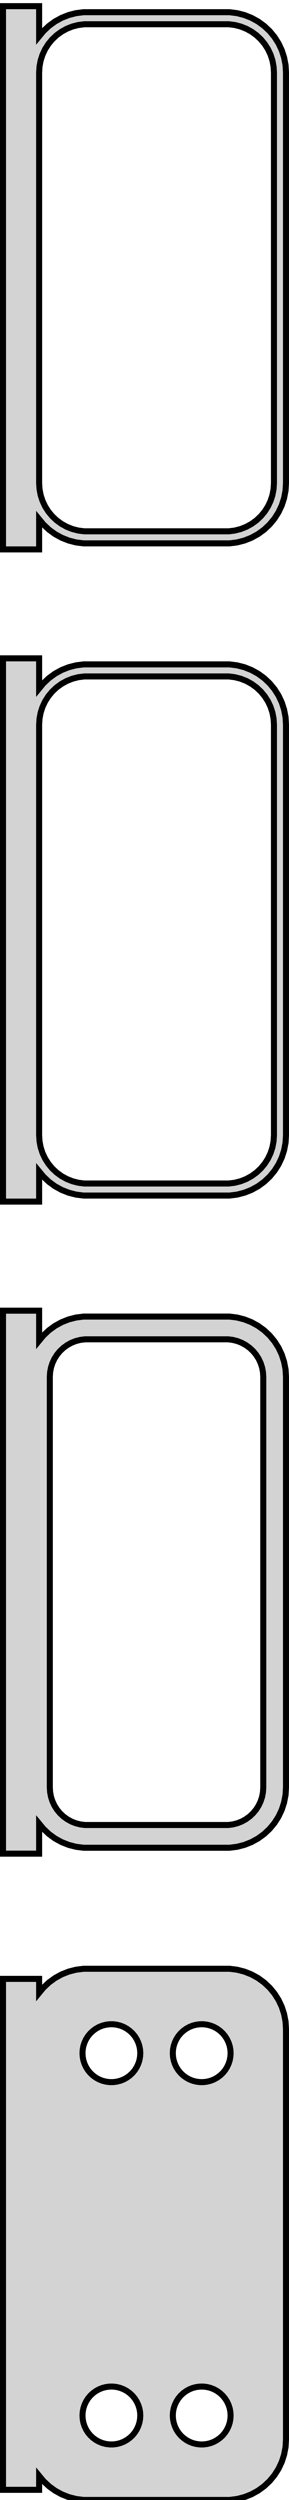 <?xml version="1.0" standalone="no"?>
<!DOCTYPE svg PUBLIC "-//W3C//DTD SVG 1.1//EN" "http://www.w3.org/Graphics/SVG/1.1/DTD/svg11.dtd">
<svg width="24mm" height="207mm" viewBox="-13 -401 24 207" xmlns="http://www.w3.org/2000/svg" version="1.1">
<title>OpenSCAD Model</title>
<path d="
M -9.75,-358.007 L -9.395,-357.577 L -8.937,-357.147 L -8.429,-356.778 L -7.879,-356.476 L -7.295,-356.245
 L -6.687,-356.089 L -6.064,-356.01 L 6.064,-356.01 L 6.687,-356.089 L 7.295,-356.245 L 7.879,-356.476
 L 8.429,-356.778 L 8.937,-357.147 L 9.395,-357.577 L 9.795,-358.061 L 10.132,-358.591 L 10.399,-359.159
 L 10.593,-359.757 L 10.711,-360.373 L 10.75,-361 L 10.75,-395 L 10.711,-395.627 L 10.593,-396.243
 L 10.399,-396.841 L 10.132,-397.409 L 9.795,-397.939 L 9.395,-398.423 L 8.937,-398.853 L 8.429,-399.222
 L 7.879,-399.524 L 7.295,-399.755 L 6.687,-399.911 L 6.064,-399.99 L -6.064,-399.99 L -6.687,-399.911
 L -7.295,-399.755 L -7.879,-399.524 L -8.429,-399.222 L -8.937,-398.853 L -9.395,-398.423 L -9.75,-397.993
 L -9.75,-400.49 L -12.75,-400.49 L -12.75,-355.51 L -9.75,-355.51 z
M -6.001,-357.008 L -6.5,-357.071 L -6.986,-357.196 L -7.453,-357.381 L -7.893,-357.623 L -8.3,-357.918
 L -8.666,-358.262 L -8.986,-358.649 L -9.255,-359.073 L -9.469,-359.528 L -9.624,-360.005 L -9.718,-360.499
 L -9.75,-361 L -9.75,-395 L -9.718,-395.501 L -9.624,-395.995 L -9.469,-396.472 L -9.255,-396.927
 L -8.986,-397.351 L -8.666,-397.738 L -8.3,-398.082 L -7.893,-398.377 L -7.453,-398.619 L -6.986,-398.804
 L -6.5,-398.929 L -6.001,-398.992 L 6.001,-398.992 L 6.5,-398.929 L 6.986,-398.804 L 7.453,-398.619
 L 7.893,-398.377 L 8.3,-398.082 L 8.666,-397.738 L 8.986,-397.351 L 9.255,-396.927 L 9.469,-396.472
 L 9.624,-395.995 L 9.718,-395.501 L 9.75,-395 L 9.75,-361 L 9.718,-360.499 L 9.624,-360.005
 L 9.469,-359.528 L 9.255,-359.073 L 8.986,-358.649 L 8.666,-358.262 L 8.3,-357.918 L 7.893,-357.623
 L 7.453,-357.381 L 6.986,-357.196 L 6.5,-357.071 L 6.001,-357.008 z
M -9.75,-304.007 L -9.395,-303.577 L -8.937,-303.147 L -8.429,-302.778 L -7.879,-302.476 L -7.295,-302.245
 L -6.687,-302.089 L -6.064,-302.01 L 6.064,-302.01 L 6.687,-302.089 L 7.295,-302.245 L 7.879,-302.476
 L 8.429,-302.778 L 8.937,-303.147 L 9.395,-303.577 L 9.795,-304.061 L 10.132,-304.591 L 10.399,-305.159
 L 10.593,-305.757 L 10.711,-306.373 L 10.75,-307 L 10.75,-341 L 10.711,-341.627 L 10.593,-342.243
 L 10.399,-342.841 L 10.132,-343.409 L 9.795,-343.939 L 9.395,-344.423 L 8.937,-344.853 L 8.429,-345.222
 L 7.879,-345.524 L 7.295,-345.755 L 6.687,-345.911 L 6.064,-345.99 L -6.064,-345.99 L -6.687,-345.911
 L -7.295,-345.755 L -7.879,-345.524 L -8.429,-345.222 L -8.937,-344.853 L -9.395,-344.423 L -9.75,-343.993
 L -9.75,-346.49 L -12.75,-346.49 L -12.75,-301.51 L -9.75,-301.51 z
M -6.001,-303.008 L -6.5,-303.071 L -6.986,-303.196 L -7.453,-303.381 L -7.893,-303.623 L -8.3,-303.918
 L -8.666,-304.262 L -8.986,-304.649 L -9.255,-305.073 L -9.469,-305.528 L -9.624,-306.005 L -9.718,-306.499
 L -9.75,-307 L -9.75,-341 L -9.718,-341.501 L -9.624,-341.995 L -9.469,-342.472 L -9.255,-342.927
 L -8.986,-343.351 L -8.666,-343.738 L -8.3,-344.082 L -7.893,-344.377 L -7.453,-344.619 L -6.986,-344.804
 L -6.5,-344.929 L -6.001,-344.992 L 6.001,-344.992 L 6.5,-344.929 L 6.986,-344.804 L 7.453,-344.619
 L 7.893,-344.377 L 8.3,-344.082 L 8.666,-343.738 L 8.986,-343.351 L 9.255,-342.927 L 9.469,-342.472
 L 9.624,-341.995 L 9.718,-341.501 L 9.75,-341 L 9.75,-307 L 9.718,-306.499 L 9.624,-306.005
 L 9.469,-305.528 L 9.255,-305.073 L 8.986,-304.649 L 8.666,-304.262 L 8.3,-303.918 L 7.893,-303.623
 L 7.453,-303.381 L 6.986,-303.196 L 6.5,-303.071 L 6.001,-303.008 z
M -9.75,-250.007 L -9.395,-249.577 L -8.937,-249.147 L -8.429,-248.778 L -7.879,-248.476 L -7.295,-248.245
 L -6.687,-248.089 L -6.064,-248.01 L 6.064,-248.01 L 6.687,-248.089 L 7.295,-248.245 L 7.879,-248.476
 L 8.429,-248.778 L 8.937,-249.147 L 9.395,-249.577 L 9.795,-250.061 L 10.132,-250.591 L 10.399,-251.159
 L 10.593,-251.757 L 10.711,-252.373 L 10.75,-253 L 10.75,-287 L 10.711,-287.627 L 10.593,-288.243
 L 10.399,-288.841 L 10.132,-289.409 L 9.795,-289.939 L 9.395,-290.423 L 8.937,-290.853 L 8.429,-291.222
 L 7.879,-291.524 L 7.295,-291.755 L 6.687,-291.911 L 6.064,-291.99 L -6.064,-291.99 L -6.687,-291.911
 L -7.295,-291.755 L -7.879,-291.524 L -8.429,-291.222 L -8.937,-290.853 L -9.395,-290.423 L -9.75,-289.993
 L -9.75,-292.479 L -12.75,-292.479 L -12.75,-247.521 L -9.75,-247.521 z
M -5.945,-249.893 L -6.333,-249.942 L -6.712,-250.039 L -7.075,-250.183 L -7.418,-250.372 L -7.734,-250.601
 L -8.019,-250.869 L -8.268,-251.17 L -8.478,-251.5 L -8.644,-251.854 L -8.765,-252.226 L -8.838,-252.61
 L -8.863,-253 L -8.863,-287 L -8.838,-287.39 L -8.765,-287.774 L -8.644,-288.146 L -8.478,-288.5
 L -8.268,-288.83 L -8.019,-289.131 L -7.734,-289.399 L -7.418,-289.628 L -7.075,-289.817 L -6.712,-289.961
 L -6.333,-290.058 L -5.945,-290.107 L 5.945,-290.107 L 6.333,-290.058 L 6.712,-289.961 L 7.075,-289.817
 L 7.418,-289.628 L 7.734,-289.399 L 8.019,-289.131 L 8.268,-288.83 L 8.478,-288.5 L 8.644,-288.146
 L 8.765,-287.774 L 8.838,-287.39 L 8.863,-287 L 8.863,-253 L 8.838,-252.61 L 8.765,-252.226
 L 8.644,-251.854 L 8.478,-251.5 L 8.268,-251.17 L 8.019,-250.869 L 7.734,-250.601 L 7.418,-250.372
 L 7.075,-250.183 L 6.712,-250.039 L 6.333,-249.942 L 5.945,-249.893 z
M 6.687,-194.089 L 7.295,-194.245 L 7.879,-194.476 L 8.429,-194.778 L 8.937,-195.147 L 9.395,-195.577
 L 9.795,-196.061 L 10.132,-196.591 L 10.399,-197.159 L 10.593,-197.757 L 10.711,-198.373 L 10.75,-199
 L 10.75,-233 L 10.711,-233.627 L 10.593,-234.243 L 10.399,-234.841 L 10.132,-235.409 L 9.795,-235.939
 L 9.395,-236.423 L 8.937,-236.853 L 8.429,-237.222 L 7.879,-237.524 L 7.295,-237.755 L 6.687,-237.911
 L 6.064,-237.99 L -6.064,-237.99 L -6.687,-237.911 L -7.295,-237.755 L -7.879,-237.524 L -8.429,-237.222
 L -8.937,-236.853 L -9.395,-236.423 L -9.75,-235.993 L -9.75,-237.153 L -12.75,-237.153 L -12.75,-194.847
 L -9.75,-194.847 L -9.75,-196.007 L -9.395,-195.577 L -8.937,-195.147 L -8.429,-194.778 L -7.879,-194.476
 L -7.295,-194.245 L -6.687,-194.089 L -6.064,-194.01 L 6.064,-194.01 z
M 3.599,-228.605 L 3.3,-228.643 L 3.008,-228.717 L 2.728,-228.828 L 2.464,-228.974 L 2.22,-229.151
 L 2,-229.357 L 1.808,-229.589 L 1.647,-229.844 L 1.519,-230.117 L 1.425,-230.403 L 1.369,-230.699
 L 1.35,-231 L 1.369,-231.301 L 1.425,-231.597 L 1.519,-231.883 L 1.647,-232.156 L 1.808,-232.411
 L 2,-232.643 L 2.22,-232.849 L 2.464,-233.026 L 2.728,-233.172 L 3.008,-233.283 L 3.3,-233.357
 L 3.599,-233.395 L 3.901,-233.395 L 4.2,-233.357 L 4.492,-233.283 L 4.772,-233.172 L 5.036,-233.026
 L 5.28,-232.849 L 5.5,-232.643 L 5.692,-232.411 L 5.853,-232.156 L 5.981,-231.883 L 6.075,-231.597
 L 6.131,-231.301 L 6.15,-231 L 6.131,-230.699 L 6.075,-230.403 L 5.981,-230.117 L 5.853,-229.844
 L 5.692,-229.589 L 5.5,-229.357 L 5.28,-229.151 L 5.036,-228.974 L 4.772,-228.828 L 4.492,-228.717
 L 4.2,-228.643 L 3.901,-228.605 z
M -3.901,-228.605 L -4.2,-228.643 L -4.492,-228.717 L -4.772,-228.828 L -5.036,-228.974 L -5.28,-229.151
 L -5.5,-229.357 L -5.692,-229.589 L -5.853,-229.844 L -5.981,-230.117 L -6.075,-230.403 L -6.131,-230.699
 L -6.15,-231 L -6.131,-231.301 L -6.075,-231.597 L -5.981,-231.883 L -5.853,-232.156 L -5.692,-232.411
 L -5.5,-232.643 L -5.28,-232.849 L -5.036,-233.026 L -4.772,-233.172 L -4.492,-233.283 L -4.2,-233.357
 L -3.901,-233.395 L -3.599,-233.395 L -3.3,-233.357 L -3.008,-233.283 L -2.728,-233.172 L -2.464,-233.026
 L -2.22,-232.849 L -2,-232.643 L -1.808,-232.411 L -1.647,-232.156 L -1.519,-231.883 L -1.425,-231.597
 L -1.369,-231.301 L -1.35,-231 L -1.369,-230.699 L -1.425,-230.403 L -1.519,-230.117 L -1.647,-229.844
 L -1.808,-229.589 L -2,-229.357 L -2.22,-229.151 L -2.464,-228.974 L -2.728,-228.828 L -3.008,-228.717
 L -3.3,-228.643 L -3.599,-228.605 z
M -3.901,-198.605 L -4.2,-198.643 L -4.492,-198.717 L -4.772,-198.828 L -5.036,-198.974 L -5.28,-199.151
 L -5.5,-199.357 L -5.692,-199.589 L -5.853,-199.844 L -5.981,-200.117 L -6.075,-200.403 L -6.131,-200.699
 L -6.15,-201 L -6.131,-201.301 L -6.075,-201.597 L -5.981,-201.883 L -5.853,-202.156 L -5.692,-202.411
 L -5.5,-202.643 L -5.28,-202.849 L -5.036,-203.026 L -4.772,-203.172 L -4.492,-203.283 L -4.2,-203.357
 L -3.901,-203.395 L -3.599,-203.395 L -3.3,-203.357 L -3.008,-203.283 L -2.728,-203.172 L -2.464,-203.026
 L -2.22,-202.849 L -2,-202.643 L -1.808,-202.411 L -1.647,-202.156 L -1.519,-201.883 L -1.425,-201.597
 L -1.369,-201.301 L -1.35,-201 L -1.369,-200.699 L -1.425,-200.403 L -1.519,-200.117 L -1.647,-199.844
 L -1.808,-199.589 L -2,-199.357 L -2.22,-199.151 L -2.464,-198.974 L -2.728,-198.828 L -3.008,-198.717
 L -3.3,-198.643 L -3.599,-198.605 z
M 3.599,-198.605 L 3.3,-198.643 L 3.008,-198.717 L 2.728,-198.828 L 2.464,-198.974 L 2.22,-199.151
 L 2,-199.357 L 1.808,-199.589 L 1.647,-199.844 L 1.519,-200.117 L 1.425,-200.403 L 1.369,-200.699
 L 1.35,-201 L 1.369,-201.301 L 1.425,-201.597 L 1.519,-201.883 L 1.647,-202.156 L 1.808,-202.411
 L 2,-202.643 L 2.22,-202.849 L 2.464,-203.026 L 2.728,-203.172 L 3.008,-203.283 L 3.3,-203.357
 L 3.599,-203.395 L 3.901,-203.395 L 4.2,-203.357 L 4.492,-203.283 L 4.772,-203.172 L 5.036,-203.026
 L 5.28,-202.849 L 5.5,-202.643 L 5.692,-202.411 L 5.853,-202.156 L 5.981,-201.883 L 6.075,-201.597
 L 6.131,-201.301 L 6.15,-201 L 6.131,-200.699 L 6.075,-200.403 L 5.981,-200.117 L 5.853,-199.844
 L 5.692,-199.589 L 5.5,-199.357 L 5.28,-199.151 L 5.036,-198.974 L 4.772,-198.828 L 4.492,-198.717
 L 4.2,-198.643 L 3.901,-198.605 z
" stroke="black" fill="lightgray" stroke-width="0.5"/>
</svg>
